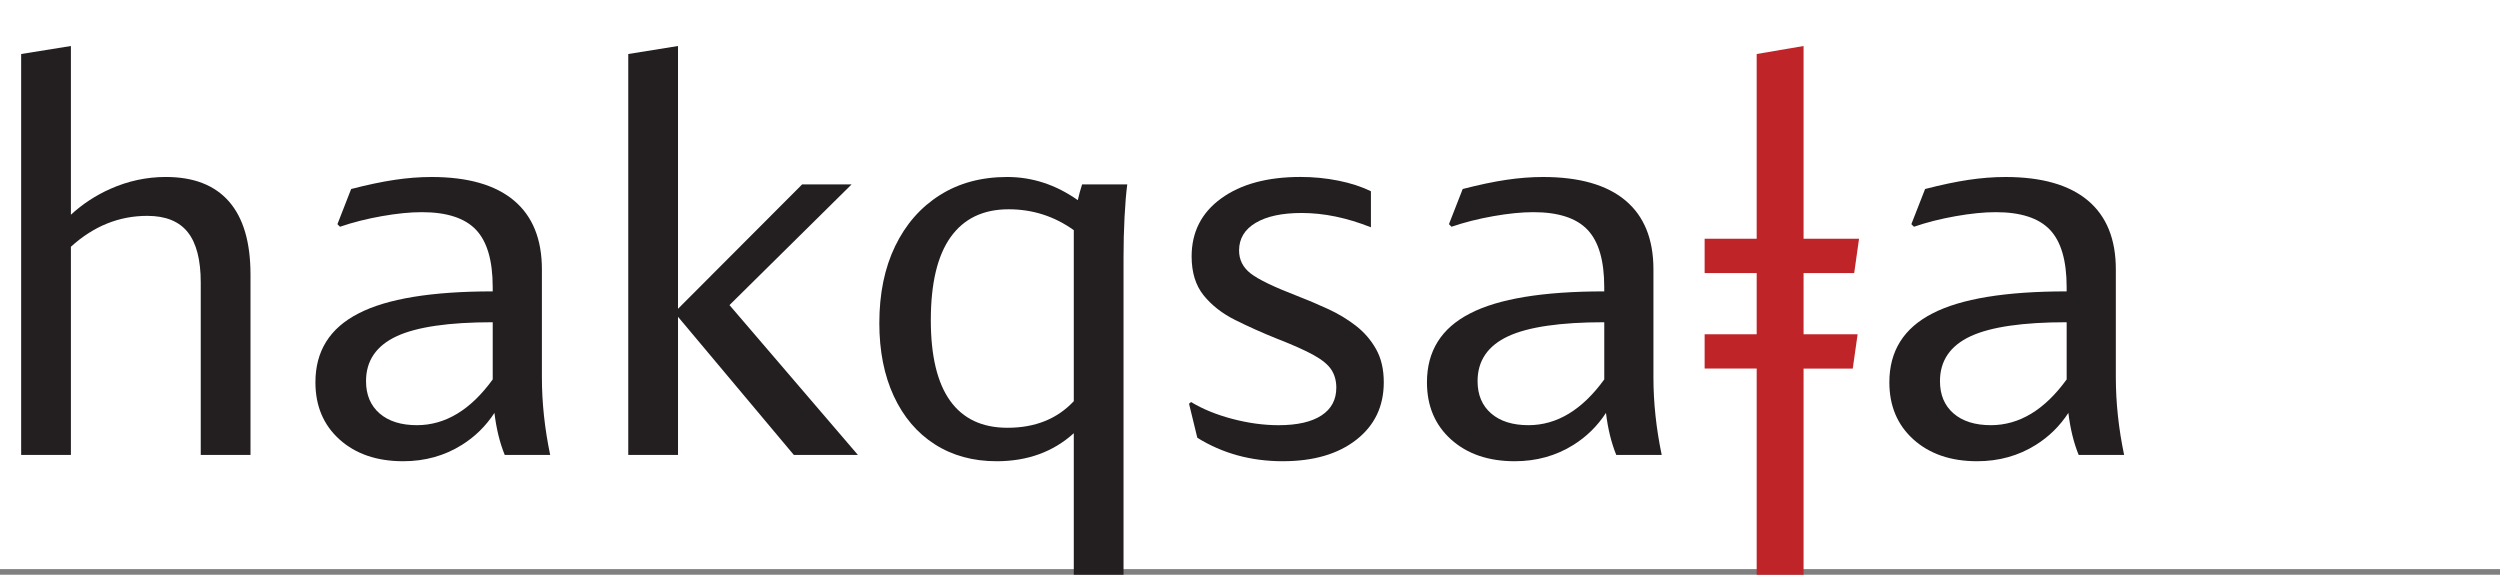 <?xml version="1.0" encoding="UTF-8"?>
<svg id="Layer_1" data-name="Layer 1" xmlns="http://www.w3.org/2000/svg" viewBox="0 0 170.75 39.255">
  <rect x="0" y="0" width="170.75" height="39.255" fill="#808080" stroke="none"/>
  <rect width="170.75" height="38.87" fill="#fff"/>
  <g>
    <path d="M1.445,31.072V3.689l3.398-.547v11.523c.793-.729,1.686-1.315,2.676-1.758,1.223-.547,2.492-.82,3.809-.82,1.9,0,3.34.56,4.316,1.68s1.465,2.78,1.465,4.98v12.324h-3.398v-11.777c0-1.55-.297-2.695-.889-3.438-.594-.742-1.514-1.113-2.764-1.113-1.928,0-3.666.703-5.215,2.109v14.219H1.445Z" fill="#231f20"/>
    <path d="M34.473,31.072c-.339-.833-.573-1.79-.703-2.871-.586.898-1.328,1.628-2.227,2.188-1.185.742-2.52,1.113-4.004,1.113-1.797,0-3.245-.495-4.346-1.484s-1.65-2.292-1.65-3.906c0-2.136.983-3.704,2.949-4.707,1.94-1.003,4.993-1.504,9.16-1.504v-.293c0-1.81-.381-3.115-1.143-3.916s-1.995-1.201-3.701-1.201c-.794,0-1.706.091-2.734.273s-1.979.423-2.852.723l-.176-.176.938-2.402c1.106-.286,2.097-.495,2.969-.625s1.712-.195,2.52-.195c2.474,0,4.349.534,5.625,1.602s1.914,2.637,1.914,4.707v7.383c0,1.719.188,3.483.566,5.293h-3.105ZM33.652,22.009c-2.995,0-5.183.319-6.562.957-1.394.651-2.09,1.673-2.09,3.066,0,.938.31,1.673.928,2.207s1.468.801,2.549.801c1.94,0,3.665-1.042,5.176-3.125v-3.906Z" fill="#231f20"/>
    <path d="M42.91,31.072V3.689l3.398-.547v17.949l8.477-8.496h3.379l-8.34,8.242,8.77,10.234h-4.375l-7.91-9.434v9.434h-3.398Z" fill="#231f20"/>
    <path d="M68.066,31.502c-1.614,0-3.024-.388-4.229-1.162s-2.136-1.872-2.793-3.291-.986-3.079-.986-4.98c0-2.019.361-3.772,1.084-5.264s1.738-2.649,3.047-3.477,2.842-1.24,4.6-1.24c1.719,0,3.327.527,4.824,1.582.078-.352.176-.71.293-1.074h3.086c-.078.586-.14,1.328-.186,2.227s-.068,1.81-.068,2.734v21.699h-3.398v-9.668c-1.406,1.276-3.164,1.914-5.273,1.914ZM73.34,27.4v-11.68c-1.328-.95-2.812-1.426-4.453-1.426-1.731,0-3.05.632-3.955,1.895s-1.357,3.157-1.357,5.684c0,2.435.439,4.268,1.318,5.498s2.185,1.846,3.916,1.846c1.888,0,3.398-.605,4.531-1.816Z" fill="#231f20"/>
    <path d="M87.617,31.502c-2.175,0-4.121-.534-5.84-1.602l-.566-2.324.137-.117c.794.481,1.735.866,2.822,1.152s2.139.43,3.154.43c1.276,0,2.253-.222,2.93-.664s1.016-1.074,1.016-1.895c0-.469-.11-.876-.332-1.221s-.625-.681-1.211-1.006-1.433-.703-2.539-1.133c-1.003-.403-1.946-.827-2.832-1.27s-1.602-1.003-2.148-1.68-.82-1.562-.82-2.656c0-1.667.674-2.988,2.021-3.965s3.154-1.465,5.42-1.465c.886,0,1.748.085,2.588.254s1.579.41,2.217.723v2.461c-1.641-.651-3.216-.977-4.727-.977-1.341,0-2.39.225-3.145.674s-1.133,1.077-1.133,1.885c0,.638.264,1.162.791,1.572s1.585.921,3.174,1.533c.703.273,1.403.569,2.1.889s1.331.7,1.904,1.143,1.035.977,1.387,1.602.527,1.38.527,2.266c0,1.641-.625,2.949-1.875,3.926s-2.923,1.465-5.02,1.465Z" fill="#231f20"/>
    <path d="M110.391,31.072c-.339-.833-.573-1.79-.703-2.871-.586.898-1.328,1.628-2.227,2.188-1.185.742-2.52,1.113-4.004,1.113-1.797,0-3.245-.495-4.346-1.484s-1.65-2.292-1.65-3.906c0-2.136.983-3.704,2.949-4.707,1.94-1.003,4.993-1.504,9.16-1.504v-.293c0-1.81-.381-3.115-1.143-3.916s-1.995-1.201-3.701-1.201c-.794,0-1.706.091-2.734.273s-1.979.423-2.852.723l-.176-.176.938-2.402c1.106-.286,2.097-.495,2.969-.625s1.712-.195,2.52-.195c2.474,0,4.349.534,5.625,1.602s1.914,2.637,1.914,4.707v7.383c0,1.719.188,3.483.566,5.293h-3.105ZM109.57,22.009c-2.995,0-5.183.319-6.562.957-1.394.651-2.09,1.673-2.09,3.066,0,.938.31,1.673.928,2.207s1.468.801,2.549.801c1.94,0,3.665-1.042,5.176-3.125v-3.906Z" fill="#231f20"/>
    <path d="M123.184,39.255h-3.203v-14.082h-3.555v-2.344h3.555v-4.18h-3.555v-2.344h3.555V3.689l3.203-.547v13.164h3.789l-.332,2.344h-3.457v4.18h3.691l-.332,2.344h-3.359v14.082Z" fill="#bf2429"/>
    <path d="M141.973,31.072c-.339-.833-.573-1.79-.703-2.871-.586.898-1.328,1.628-2.227,2.188-1.185.742-2.52,1.113-4.004,1.113-1.797,0-3.245-.495-4.346-1.484s-1.65-2.292-1.65-3.906c0-2.136.983-3.704,2.949-4.707,1.94-1.003,4.993-1.504,9.16-1.504v-.293c0-1.81-.381-3.115-1.143-3.916s-1.995-1.201-3.701-1.201c-.794,0-1.706.091-2.734.273s-1.979.423-2.852.723l-.176-.176.938-2.402c1.106-.286,2.097-.495,2.969-.625s1.712-.195,2.52-.195c2.474,0,4.349.534,5.625,1.602s1.914,2.637,1.914,4.707v7.383c0,1.719.188,3.483.566,5.293h-3.105ZM141.152,22.009c-2.995,0-5.183.319-6.562.957-1.394.651-2.09,1.673-2.09,3.066,0,.938.31,1.673.928,2.207s1.468.801,2.549.801c1.94,0,3.665-1.042,5.176-3.125v-3.906Z" fill="#231f20"/>
  </g>
</svg>